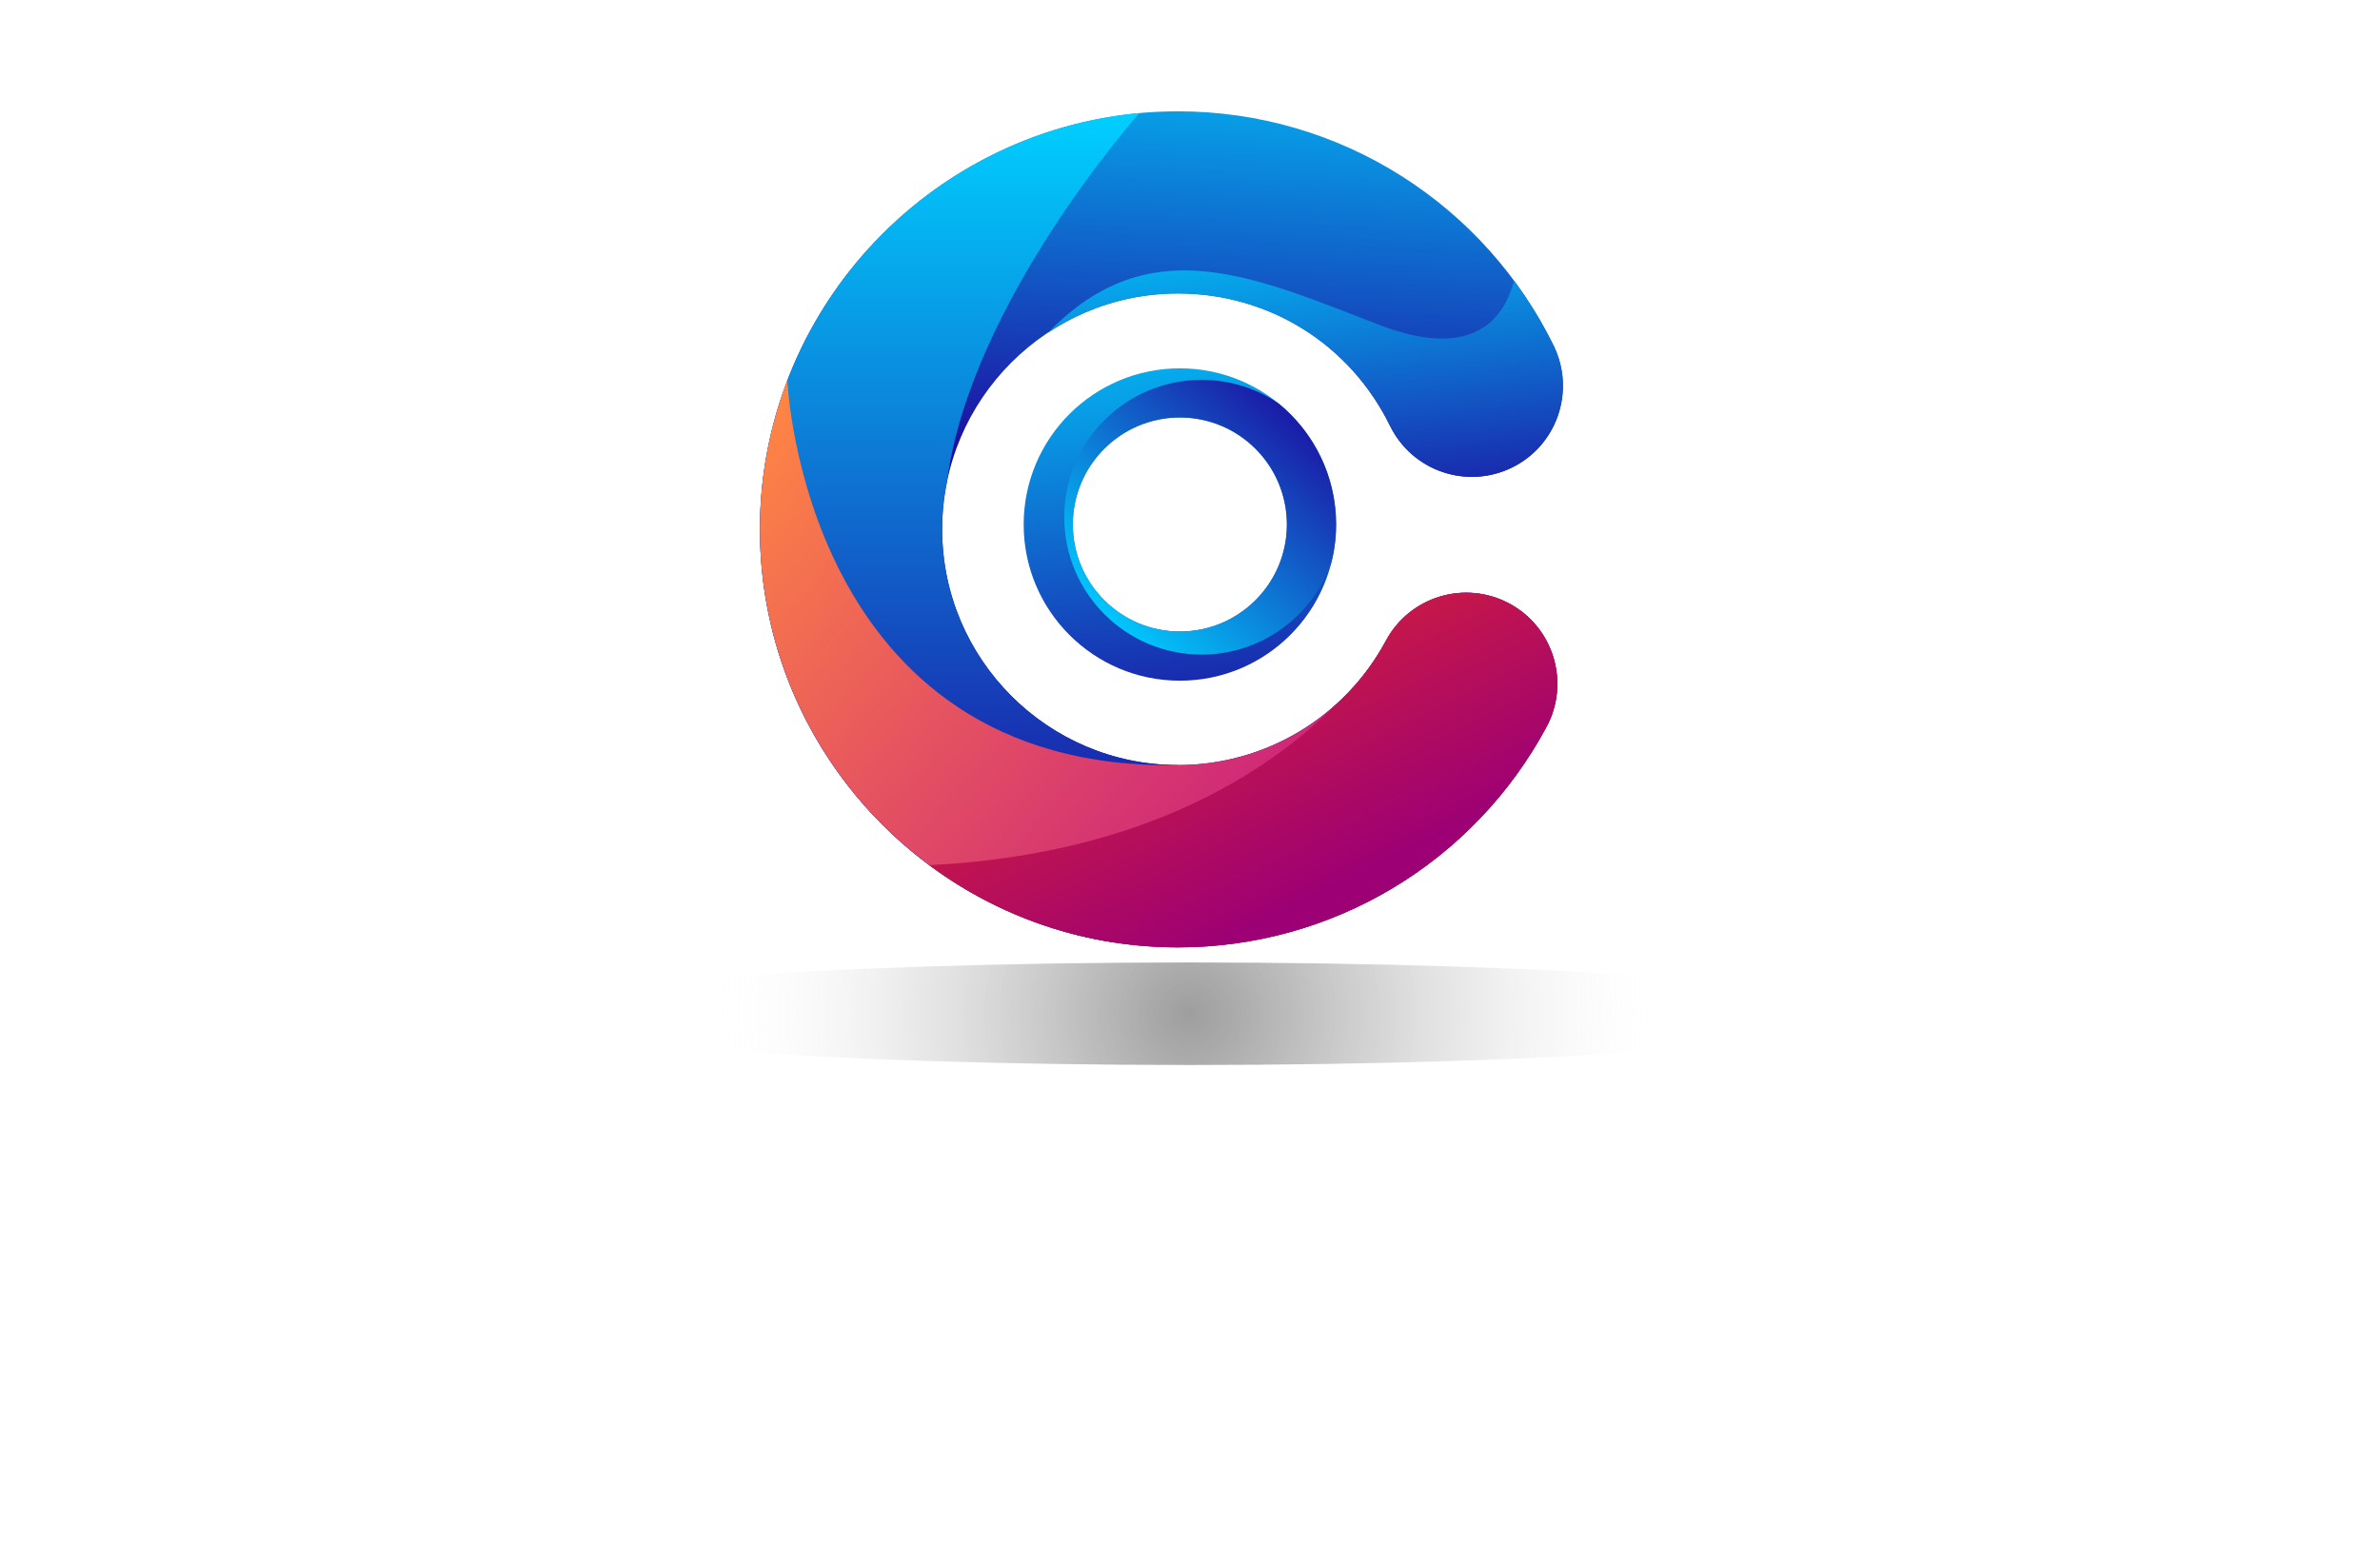 <?xml version="1.0" encoding="utf-8"?>
<!-- Generator: Adobe Illustrator 27.8.1, SVG Export Plug-In . SVG Version: 6.00 Build 0)  -->
<svg version="1.1" id="Layer_1" xmlns="http://www.w3.org/2000/svg" xmlns:xlink="http://www.w3.org/1999/xlink" x="0px" y="0px"
	 viewBox="0 0 350 230" style="enable-background:new 0 0 350 230;" xml:space="preserve">
<style type="text/css">
	.st0{fill:#314250;}
	.st1{fill:#F2E3D2;}
	.st2{fill:#C2F7D7;}
	.st3{fill:#CFF09E;}
	.st4{fill:#A8DBA8;}
	.st5{fill:#687DAC;}
	.st6{fill:#C8D9D3;}
	.st7{fill:#C0CFDD;}
	.st8{opacity:0.38;fill:url(#SVGID_1_);}
	.st9{fill:none;}
	.st10{fill:url(#SVGID_00000157272805901781851810000002569792279097895813_);}
	.st11{fill:url(#SVGID_00000072249209896629620920000018026052452891702410_);}
	.st12{fill:url(#SVGID_00000011013428061987498670000010091694339085234052_);}
	.st13{fill:url(#SVGID_00000031890165178095594230000003838210915201779084_);}
	.st14{fill:url(#SVGID_00000052792132608091985600000010148492705272066230_);}
	.st15{fill:url(#SVGID_00000032619232775612970800000001548346699004729747_);}
	.st16{fill:url(#SVGID_00000178888210067590724770000007355061557423073968_);}
	.st17{fill:url(#SVGID_00000029731457277127187910000008289538507441813892_);}
	.st18{fill:url(#SVGID_00000000905034111100314830000011797444336783083967_);}
	.st19{fill:url(#SVGID_00000011743429316134885440000000923490744314986408_);}
	.st20{fill:url(#SVGID_00000083048156234652718980000002710175485512284313_);}
	.st21{fill:url(#SVGID_00000023251784591404030590000008850903608009206167_);}
	.st22{fill:#FFFFFF;}
	.st23{fill:none;stroke:#FFFFFF;stroke-width:0.5;stroke-miterlimit:10;}
	.st24{fill:url(#SVGID_00000057847253117663190620000004278474331327109249_);}
	.st25{fill:url(#SVGID_00000152963686391017674190000001564917126719134599_);}
	.st26{fill:#424ACB;}
	.st27{fill:url(#SVGID_00000173839336421228902900000017535396862481747102_);}
	.st28{fill:url(#SVGID_00000092433000531837194750000014493930887399345056_);}
	.st29{fill:url(#SVGID_00000145750191403366696060000012441571628927338917_);}
	.st30{fill:url(#SVGID_00000117663258275466977800000009723855807398868893_);}
	.st31{fill:url(#SVGID_00000005989161237215666590000003255089178150420654_);}
	.st32{fill:url(#SVGID_00000065073556404445159220000008025668857164919484_);}
	.st33{fill:url(#SVGID_00000162351627785429517940000004368674181208893836_);}
	.st34{fill-rule:evenodd;clip-rule:evenodd;fill:url(#SVGID_00000120559987748542409240000015315193888653650591_);}
	.st35{fill-rule:evenodd;clip-rule:evenodd;fill:url(#SVGID_00000065773757613001604250000011582267017110388111_);}
	.st36{fill-rule:evenodd;clip-rule:evenodd;fill:url(#SVGID_00000059297866793375732240000014617572523899748271_);}
	.st37{fill-rule:evenodd;clip-rule:evenodd;fill:url(#SVGID_00000151528646906945316010000002398004375209865895_);}
	.st38{fill-rule:evenodd;clip-rule:evenodd;fill:url(#SVGID_00000005964856772974957860000002180907737022220728_);}
	.st39{fill-rule:evenodd;clip-rule:evenodd;fill:url(#SVGID_00000109737193357561852600000002686601489507363250_);}
	.st40{fill:url(#SVGID_00000166670949154070758470000009751658233260625302_);}
	.st41{fill:url(#XMLID_00000062152700805898283920000008607633195459180443_);}
	.st42{fill:url(#SVGID_00000134971500145887807260000014931058850487668884_);}
	.st43{fill:none;stroke:url(#XMLID_00000046340406527834693430000004472314073929748626_);stroke-miterlimit:10;}
	.st44{fill:none;stroke:url(#XMLID_00000096745636275143859240000018003747676484458114_);stroke-miterlimit:10;}
	.st45{fill:#009BB6;}
	.st46{fill:#FBAD3B;}
	.st47{fill-rule:evenodd;clip-rule:evenodd;fill:#009B98;}
	.st48{fill-rule:evenodd;clip-rule:evenodd;fill:#00DBD3;}
	.st49{fill-rule:evenodd;clip-rule:evenodd;fill:#8ABF3F;}
	.st50{fill-rule:evenodd;clip-rule:evenodd;fill:#10A4AF;}
	.st51{fill-rule:evenodd;clip-rule:evenodd;fill:#228D6A;}
	.st52{fill-rule:evenodd;clip-rule:evenodd;fill:#41D268;}
	.st53{fill-rule:evenodd;clip-rule:evenodd;fill:#FF0066;}
	.st54{fill-rule:evenodd;clip-rule:evenodd;fill:#7E37BD;}
	.st55{fill-rule:evenodd;clip-rule:evenodd;fill:#CF0095;}
	.st56{fill-rule:evenodd;clip-rule:evenodd;fill:#FFFFFF;}
	.st57{fill:#00A7FF;}
	.st58{fill:#3ED358;}
	.st59{opacity:0.75;fill:#050505;}
	.st60{fill:#FFB632;}
	.st61{opacity:0.5;fill:#FFFFFF;}
	.st62{fill:url(#SVGID_00000160875049174256969980000010225190104233766037_);}
	.st63{fill:#239DEA;}
</style>
<g>
	<g>
		<radialGradient id="SVGID_1_" cx="175" cy="149.092" r="70.501" gradientUnits="userSpaceOnUse">
			<stop  offset="0" style="stop-color:#000000"/>
			<stop  offset="0.085" style="stop-color:#090909;stop-opacity:0.915"/>
			<stop  offset="0.223" style="stop-color:#212121;stop-opacity:0.777"/>
			<stop  offset="0.397" style="stop-color:#484848;stop-opacity:0.603"/>
			<stop  offset="0.6" style="stop-color:#7F7F7F;stop-opacity:0.401"/>
			<stop  offset="0.824" style="stop-color:#C4C4C4;stop-opacity:0.176"/>
			<stop  offset="1" style="stop-color:#FFFFFF;stop-opacity:0"/>
		</radialGradient>
		<path class="st8" d="M274.42,149.09c0,4.17-44.51,7.54-99.42,7.54s-99.42-3.38-99.42-7.54s44.51-7.54,99.42-7.54
			S274.42,144.93,274.42,149.09z"/>
		<g>
			<path class="st9" d="M173.23,139.33c-33.9,0-61.48-27.58-61.48-61.48s27.58-61.48,61.48-61.48c11.73,0,23.14,3.32,32.99,9.59
				c9.58,6.1,17.27,14.71,22.26,24.89c3.25,6.65,0.5,14.67-6.14,17.92c-6.65,3.25-14.67,0.5-17.93-6.15
				c-5.88-12.01-17.82-19.46-31.18-19.46c-19.12,0-34.68,15.56-34.68,34.68s15.56,34.68,34.68,34.68c12.8,0,24.52-7.01,30.58-18.3
				c3.5-6.52,11.62-8.96,18.15-5.46c6.52,3.5,8.96,11.63,5.46,18.14C216.68,126.9,195.91,139.33,173.23,139.33z"/>
			
				<linearGradient id="SVGID_00000048475525142615601020000012668123239372350610_" gradientUnits="userSpaceOnUse" x1="175.052" y1="-1.142" x2="171.224" y2="72.445">
				<stop  offset="0" style="stop-color:#00CFFF"/>
				<stop  offset="0.965" style="stop-color:#1E079D"/>
			</linearGradient>
			<path style="fill:url(#SVGID_00000048475525142615601020000012668123239372350610_);" d="M173.23,139.33
				c-33.9,0-61.48-27.58-61.48-61.48s27.58-61.48,61.48-61.48c11.73,0,23.14,3.32,32.99,9.59c9.58,6.1,17.27,14.71,22.26,24.89
				c3.25,6.65,0.5,14.67-6.14,17.92c-6.65,3.25-14.67,0.5-17.93-6.15c-5.88-12.01-17.82-19.46-31.18-19.46
				c-19.12,0-34.68,15.56-34.68,34.68s15.56,34.68,34.68,34.68c12.8,0,24.52-7.01,30.58-18.3c3.5-6.52,11.62-8.96,18.15-5.46
				c6.52,3.5,8.96,11.63,5.46,18.14C216.68,126.9,195.91,139.33,173.23,139.33z"/>
			
				<linearGradient id="SVGID_00000013881090998205584870000014562594765699881403_" gradientUnits="userSpaceOnUse" x1="143.085" y1="16.629" x2="143.085" y2="138.617">
				<stop  offset="0" style="stop-color:#00CFFF"/>
				<stop  offset="0.965" style="stop-color:#1E079D"/>
			</linearGradient>
			<path style="fill:url(#SVGID_00000013881090998205584870000014562594765699881403_);" d="M163.9,138.62
				c-29.49-4.51-52.14-30.05-52.14-60.77c0-31.99,24.55-58.34,55.8-61.22c0,0-24.86,27.87-28.3,54.23
				c-0.46,2.26-0.71,4.59-0.71,6.98c0,19.12,15.56,34.68,34.68,34.68C177.1,118.4,170.86,129.36,163.9,138.62z"/>
			
				<linearGradient id="SVGID_00000052100808530620894630000006873562289242453438_" gradientUnits="userSpaceOnUse" x1="117.763" y1="53.34" x2="216.056" y2="140.497">
				<stop  offset="0" style="stop-color:#FF8643"/>
				<stop  offset="1" style="stop-color:#BB008F"/>
			</linearGradient>
			<path style="fill:url(#SVGID_00000052100808530620894630000006873562289242453438_);" d="M227.42,106.91
				c-10.74,19.99-31.51,32.42-54.19,32.42c-33.9,0-61.48-27.58-61.48-61.48c0-7.72,1.43-15.11,4.04-21.92c0,0,2.29,57.54,57.44,56.6
				c12.8,0,24.52-7.01,30.58-18.3c3.5-6.52,11.62-8.96,18.15-5.46C228.48,92.27,230.92,100.39,227.42,106.91z"/>
			
				<linearGradient id="SVGID_00000031172404819186460150000009948493273620235687_" gradientUnits="userSpaceOnUse" x1="158.431" y1="62.024" x2="192.46" y2="132.209">
				<stop  offset="0" style="stop-color:#FF390E"/>
				<stop  offset="1" style="stop-color:#9D0074"/>
			</linearGradient>
			<path style="fill:url(#SVGID_00000031172404819186460150000009948493273620235687_);" d="M173.23,139.33
				c-13.69,0-26.35-4.5-36.57-12.09c32.03-1.59,50.3-14.17,59.47-23.33c3-2.63,5.57-5.81,7.55-9.43c0.09-0.16,0.14-0.25,0.14-0.25
				c3.5-6.52,11.62-8.96,18.15-5.46c6.52,3.5,8.96,11.63,5.46,18.14C216.68,126.9,195.91,139.33,173.23,139.33z"/>
			
				<linearGradient id="SVGID_00000107569095714488143040000011137698863781034931_" gradientUnits="userSpaceOnUse" x1="189.367" y1="28.013" x2="195.396" y2="84.286">
				<stop  offset="0" style="stop-color:#00CFFF"/>
				<stop  offset="0.965" style="stop-color:#1E079D"/>
			</linearGradient>
			<path style="fill:url(#SVGID_00000107569095714488143040000011137698863781034931_);" d="M228.48,50.85
				c3.25,6.65,0.5,14.67-6.14,17.92c-6.65,3.25-14.67,0.5-17.93-6.15c-5.88-12.01-17.82-19.46-31.18-19.46
				c-7.06,0-13.62,2.12-19.11,5.76c14.96-15.38,30.21-8.26,48.74-1.13c13.85,5.33,18.36-1.02,19.8-6.51
				C224.87,44.28,226.83,47.47,228.48,50.85z"/>
			
				<linearGradient id="SVGID_00000004523519989811030340000004333701051307827117_" gradientUnits="userSpaceOnUse" x1="169.675" y1="41.336" x2="177.604" y2="115.343">
				<stop  offset="0" style="stop-color:#00CFFF"/>
				<stop  offset="0.965" style="stop-color:#1E079D"/>
			</linearGradient>
			<path style="fill:url(#SVGID_00000004523519989811030340000004333701051307827117_);" d="M173.51,54.17
				c-12.69,0-22.97,10.28-22.97,22.97s10.28,22.97,22.97,22.97c12.69,0,22.97-10.28,22.97-22.97S186.2,54.17,173.51,54.17z
				 M173.51,92.88c-8.69,0-15.74-7.05-15.74-15.74s7.05-15.74,15.74-15.74c8.69,0,15.74,7.05,15.74,15.74S182.2,92.88,173.51,92.88z
				"/>
			
				<linearGradient id="SVGID_00000069383952359850956360000011119688357352050581_" gradientUnits="userSpaceOnUse" x1="161.467" y1="92.513" x2="194.674" y2="56.679">
				<stop  offset="0" style="stop-color:#00CFFF"/>
				<stop  offset="0.965" style="stop-color:#1E079D"/>
			</linearGradient>
			<path style="fill:url(#SVGID_00000069383952359850956360000011119688357352050581_);" d="M188.06,59.36
				c-3.24-2.2-7.14-3.49-11.35-3.49c-11.16,0-20.2,9.05-20.2,20.2s9.05,20.2,20.2,20.2c8.87,0,16.4-5.72,19.12-13.67
				c0.43-1.75,0.66-3.58,0.66-5.47C196.48,69.97,193.2,63.58,188.06,59.36z M173.51,92.88c-8.69,0-15.74-7.05-15.74-15.74
				s7.05-15.74,15.74-15.74c8.69,0,15.74,7.05,15.74,15.74S182.2,92.88,173.51,92.88z"/>
		</g>
	</g>
</g>
</svg>
